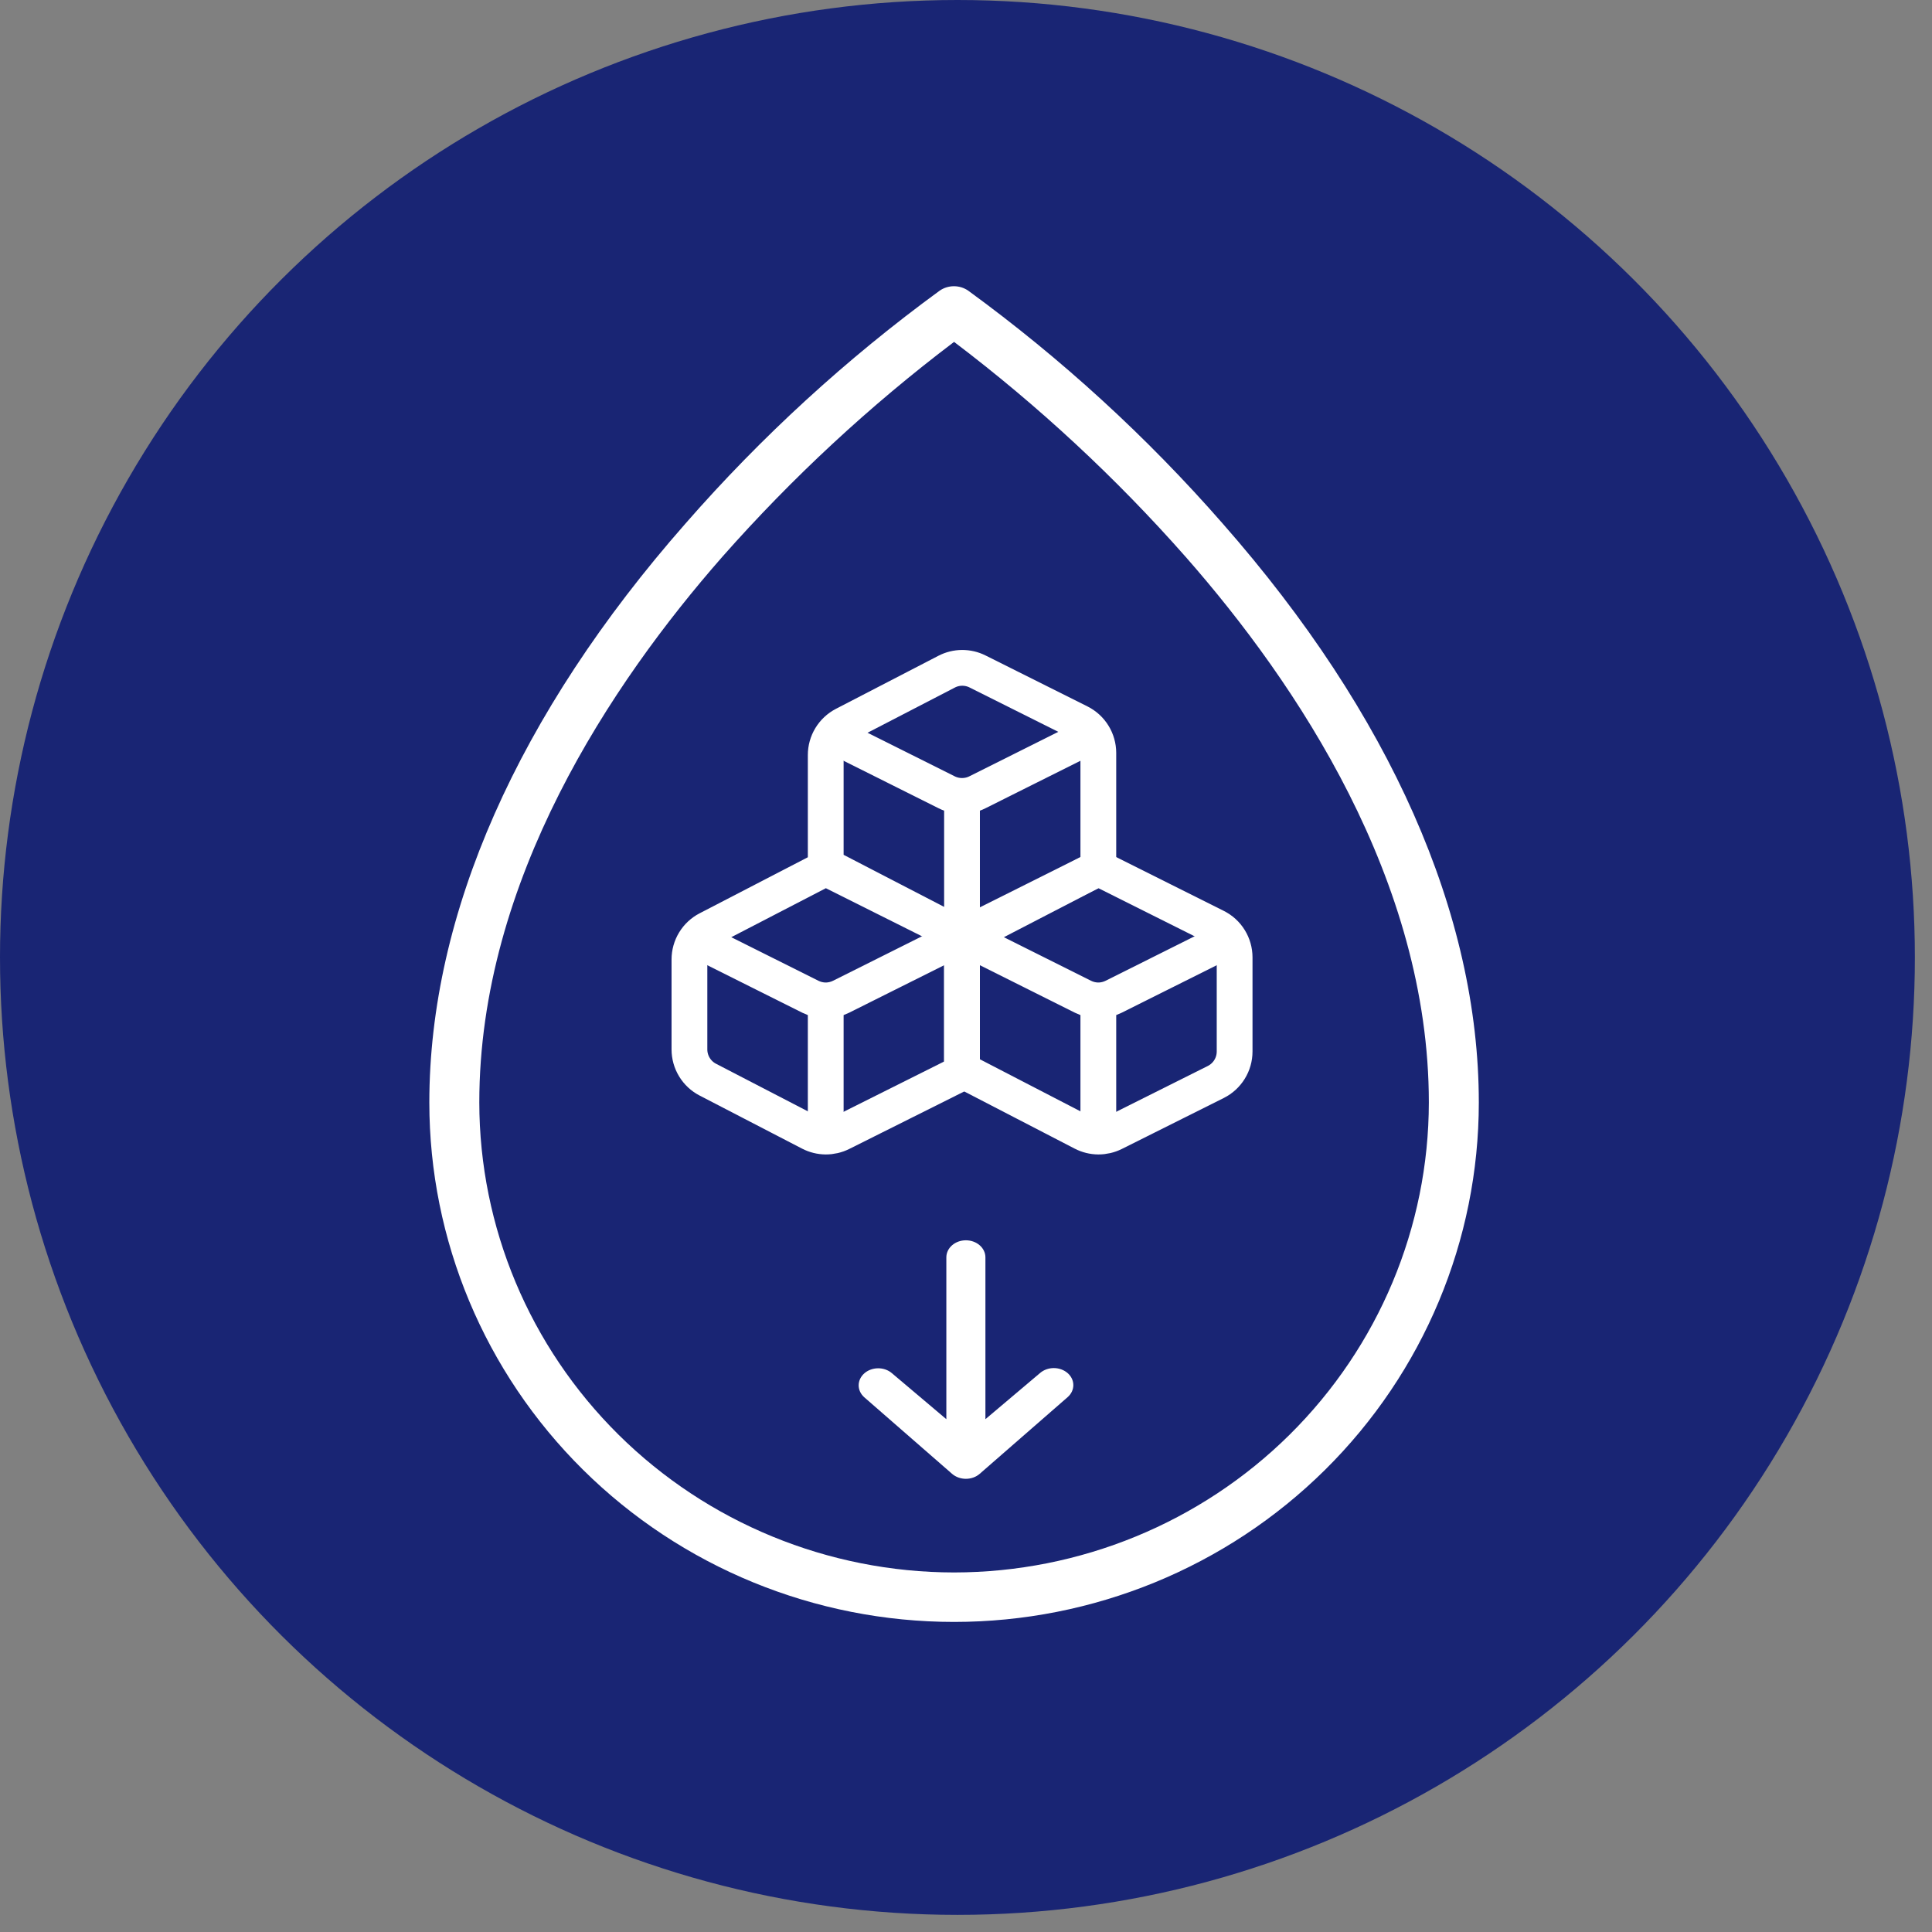 <svg width="81" height="81" viewBox="0 0 81 81" fill="none" xmlns="http://www.w3.org/2000/svg">
<rect x="0" y="0" width="81" height="81" fill="#808080" stroke="none"/>
<circle cx="40.141" cy="40.141" r="40.141" transform="rotate(-90 40.141 40.141)" fill="#192574"/>
<path fill-rule="evenodd" clip-rule="evenodd" d="M40.333 44.867L45.402 47.491C45.602 47.595 45.824 47.649 46.049 47.651C46.274 47.652 46.496 47.6 46.698 47.5L50.972 45.363C51.209 45.244 51.409 45.062 51.548 44.836C51.688 44.611 51.762 44.351 51.762 44.085V40.137C51.762 39.872 51.688 39.612 51.548 39.386C51.409 39.16 51.209 38.978 50.972 38.86L46.048 36.397L41.105 38.957C40.872 39.077 40.677 39.259 40.541 39.483C40.405 39.707 40.333 39.964 40.333 40.225V44.867Z" stroke="white" stroke-width="1.5" stroke-linecap="round" stroke-linejoin="round"/>
<path fill-rule="evenodd" clip-rule="evenodd" d="M29.676 45.265L33.973 47.491C34.173 47.595 34.395 47.649 34.62 47.651C34.845 47.652 35.068 47.6 35.269 47.5L40.333 44.968V40.137C40.333 39.872 40.259 39.612 40.12 39.386C39.98 39.161 39.781 38.978 39.543 38.86L34.619 36.397L29.676 38.957C29.444 39.077 29.249 39.259 29.113 39.483C28.977 39.707 28.905 39.964 28.905 40.225V43.997C28.905 44.259 28.977 44.516 29.113 44.739C29.249 44.963 29.444 45.145 29.676 45.265ZM34.619 36.295L39.688 38.92C39.888 39.023 40.109 39.078 40.334 39.079C40.56 39.081 40.782 39.029 40.983 38.928L46.048 36.397V31.565C46.047 31.3 45.974 31.04 45.834 30.815C45.694 30.589 45.495 30.407 45.258 30.288L40.983 28.151C40.782 28.05 40.56 27.999 40.334 28C40.109 28.002 39.888 28.056 39.688 28.16L35.39 30.385C35.158 30.506 34.963 30.688 34.827 30.912C34.691 31.135 34.619 31.392 34.619 31.654V36.295Z" stroke="white" stroke-width="1.5" stroke-linecap="round" stroke-linejoin="round"/>
<path d="M35.113 30.93L39.695 33.22C39.893 33.319 40.112 33.37 40.333 33.37C40.555 33.37 40.774 33.319 40.972 33.22L45.505 30.954M40.828 39.501L45.409 41.791C45.607 41.89 45.826 41.942 46.048 41.942C46.269 41.942 46.488 41.89 46.686 41.791L51.218 39.526M29.399 39.501L33.98 41.791C34.179 41.89 34.397 41.942 34.619 41.942C34.841 41.942 35.059 41.89 35.258 41.791L39.789 39.526M40.333 33.54V39.254M46.048 42.111V47.111M34.619 42.111V47.111" stroke="white" stroke-width="1.5" stroke-linecap="round" stroke-linejoin="round"/>
<path d="M51.262 21.951C48.083 18.314 44.505 15.04 40.594 12.187C40.419 12.065 40.209 12 39.995 12C39.78 12 39.571 12.065 39.395 12.187C35.488 15.04 31.914 18.315 28.738 21.951C21.711 29.944 18 38.336 18 46.222C18 51.998 20.318 57.537 24.444 61.621C28.57 65.706 34.165 68 40 68C45.835 68 51.431 65.706 55.556 61.621C59.682 57.537 62 51.998 62 46.222C62 38.336 58.289 29.944 51.262 21.951ZM40 65.926C34.723 65.921 29.663 63.843 25.931 60.149C22.2 56.455 20.101 51.446 20.095 46.222C20.095 36.915 25.634 28.645 30.283 23.345C33.211 20.029 36.466 17.009 40 14.334C43.535 17.013 46.79 20.035 49.717 23.356C54.365 28.645 59.905 36.915 59.905 46.222C59.899 51.446 57.8 56.455 54.069 60.149C50.337 63.843 45.277 65.921 40 65.926Z" fill="white"/>
<path d="M44.76 57.567C44.914 57.7 45 57.882 45 58.072C45 58.261 44.914 58.443 44.76 58.577L41.074 61.791C40.921 61.925 40.712 62 40.495 62C40.278 62 40.07 61.925 39.916 61.791L36.23 58.577C36.081 58.442 35.998 58.261 36 58.074C36.002 57.887 36.088 57.708 36.24 57.575C36.392 57.443 36.597 57.368 36.812 57.366C37.027 57.364 37.234 57.437 37.388 57.567L39.676 59.5L39.676 52.714C39.676 52.525 39.762 52.343 39.916 52.209C40.069 52.075 40.278 52 40.495 52C40.712 52 40.921 52.075 41.074 52.209C41.228 52.343 41.314 52.525 41.314 52.714L41.314 59.5L43.602 57.567C43.756 57.433 43.964 57.357 44.181 57.357C44.398 57.357 44.607 57.433 44.76 57.567Z" fill="white"/>
</svg>
